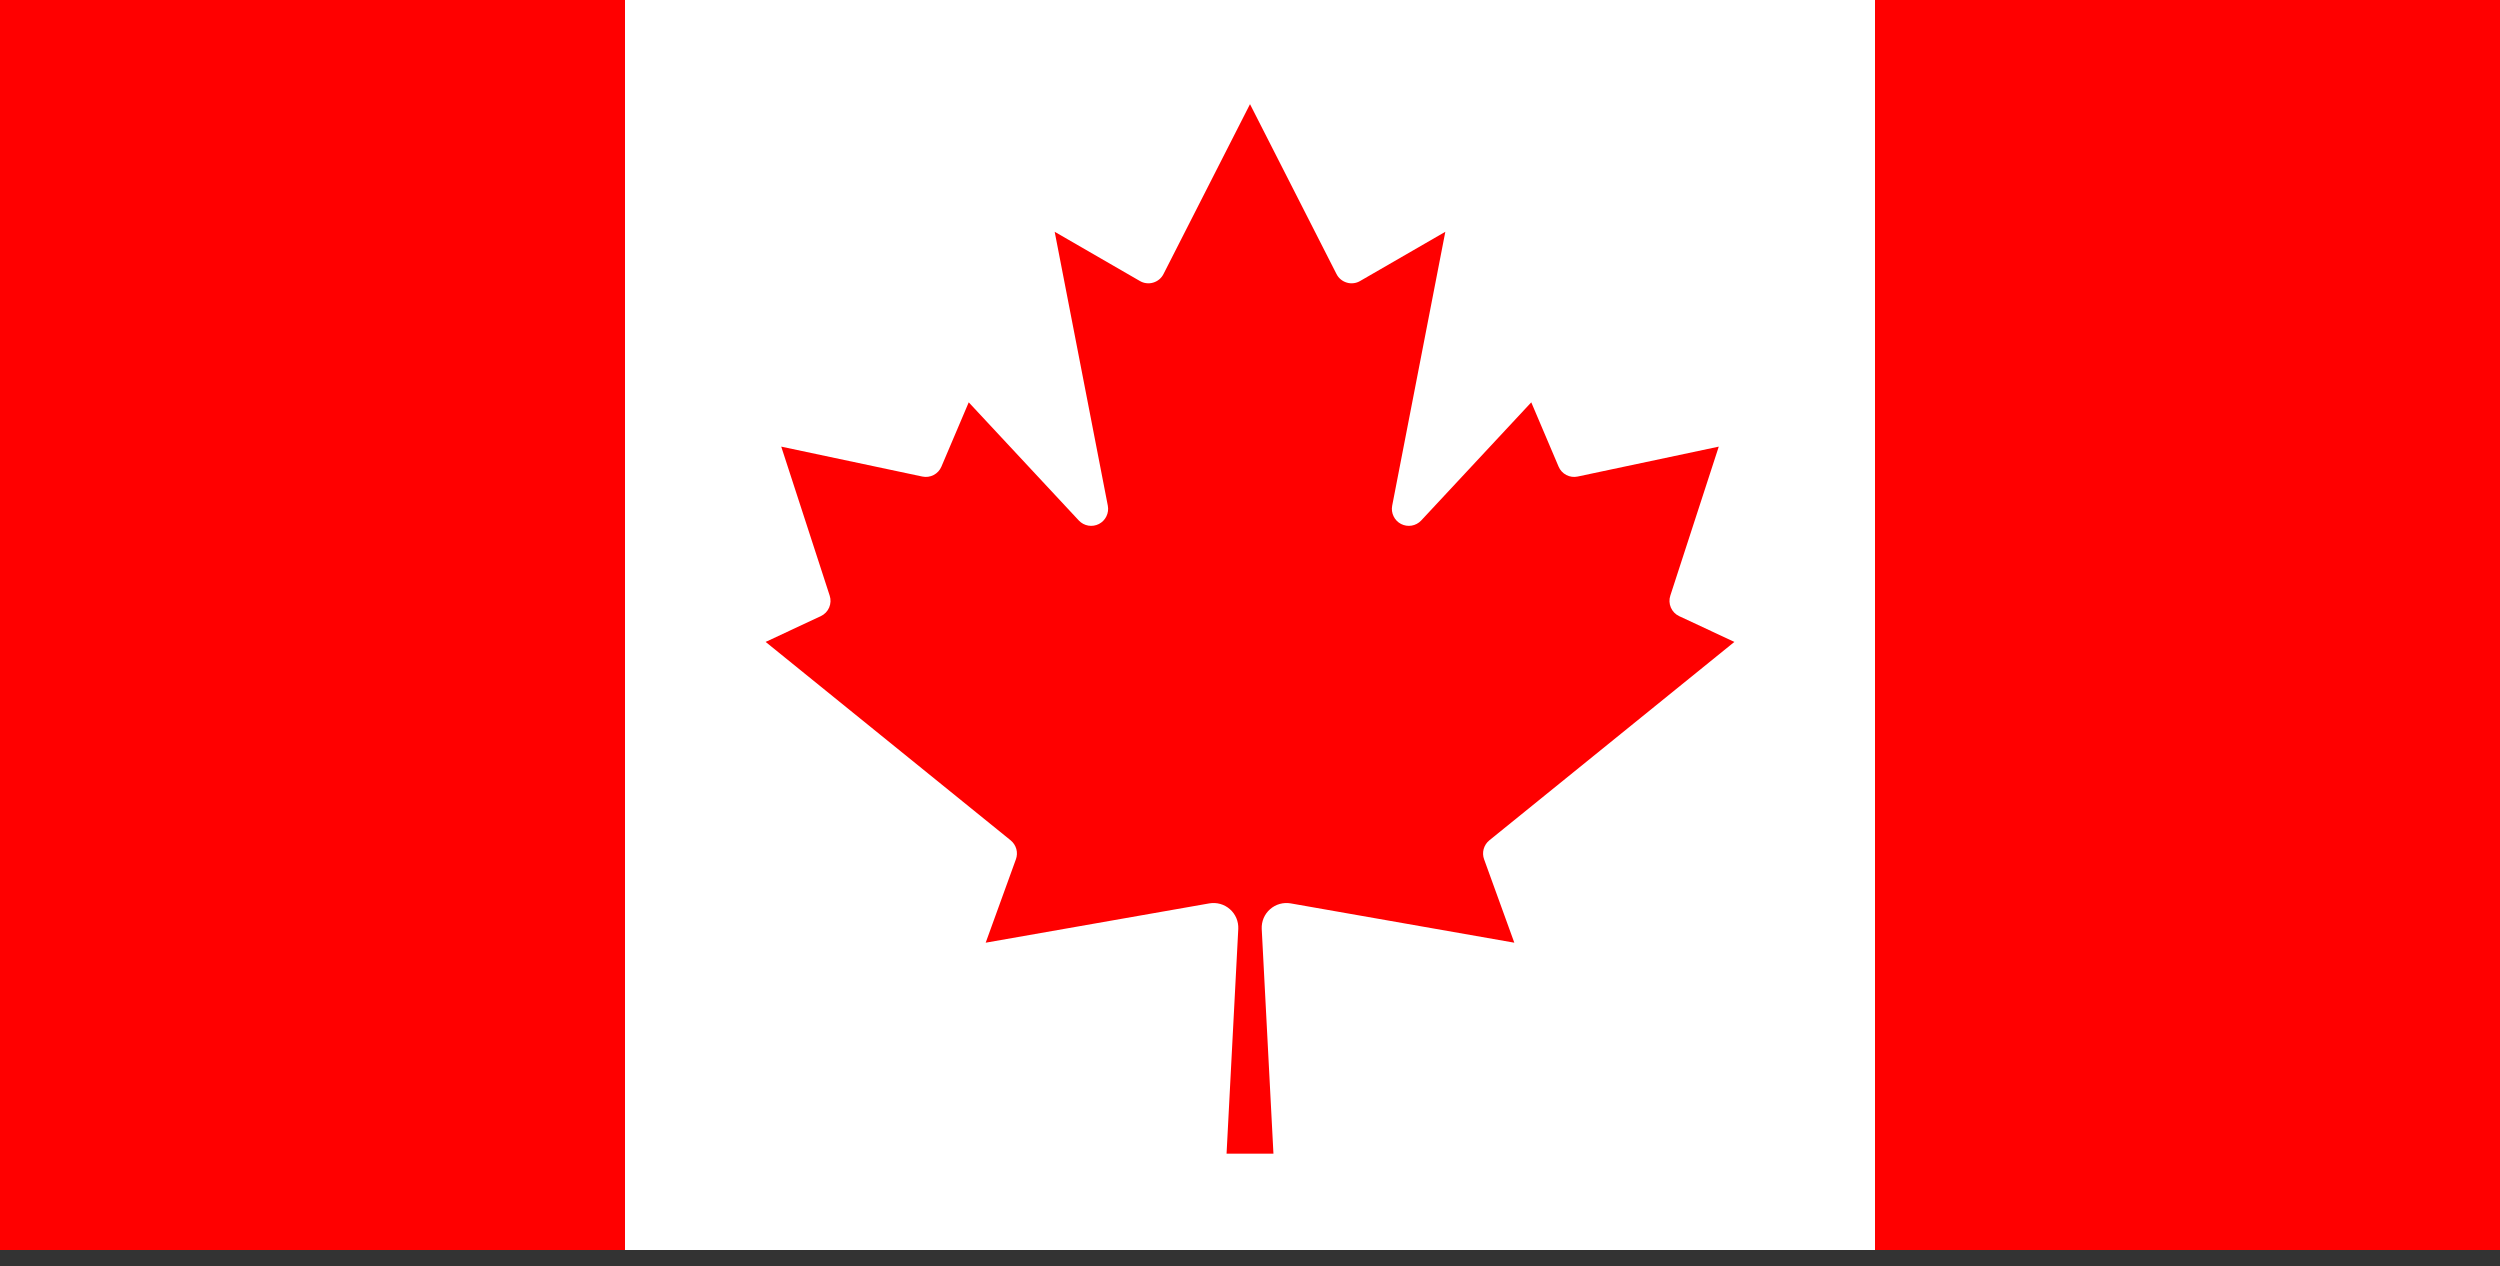 <svg width="77" height="39" viewBox="0 0 77 39" fill="none" xmlns="http://www.w3.org/2000/svg">
<rect x="0" y="0" width="77" height="39" fill="#333333" stroke="none"/>
<g clip-path="url(#clip0_1_4232)">
<path d="M0 0H19.25L20.044 0.794H56.956L57.75 0H77V38.5H57.75L56.956 37.706H20.044L19.25 38.5H0V0Z" fill="#FF0000"/>
<path d="M19.25 0H57.75V38.5H19.25V0ZM39.222 35.532L38.861 28.61C38.856 28.497 38.876 28.383 38.92 28.278C38.965 28.173 39.032 28.079 39.118 28.004C39.203 27.929 39.304 27.873 39.414 27.842C39.524 27.811 39.639 27.805 39.751 27.824L46.641 29.035L45.711 26.469C45.673 26.367 45.668 26.255 45.697 26.15C45.726 26.045 45.787 25.952 45.871 25.883L53.419 19.771L51.718 18.977C51.603 18.923 51.512 18.829 51.462 18.712C51.412 18.595 51.406 18.464 51.446 18.344L52.938 13.756L48.59 14.678C48.472 14.703 48.35 14.686 48.243 14.63C48.136 14.575 48.052 14.484 48.005 14.373L47.163 12.392L43.77 16.034C43.692 16.116 43.59 16.17 43.479 16.189C43.368 16.208 43.254 16.19 43.153 16.139C43.053 16.087 42.972 16.005 42.923 15.903C42.873 15.802 42.858 15.687 42.879 15.576L44.516 7.139L41.893 8.654C41.831 8.691 41.763 8.714 41.692 8.722C41.621 8.731 41.549 8.725 41.481 8.704C41.413 8.684 41.349 8.65 41.294 8.604C41.239 8.558 41.195 8.502 41.163 8.438L38.5 3.208L35.837 8.438C35.805 8.502 35.761 8.558 35.706 8.604C35.651 8.65 35.587 8.684 35.519 8.704C35.451 8.725 35.379 8.731 35.308 8.722C35.237 8.714 35.169 8.691 35.107 8.654L32.484 7.139L34.121 15.576C34.142 15.687 34.127 15.802 34.077 15.903C34.028 16.005 33.947 16.087 33.847 16.139C33.746 16.19 33.632 16.208 33.521 16.189C33.41 16.17 33.308 16.116 33.23 16.034L29.837 12.392L28.995 14.373C28.948 14.484 28.864 14.575 28.757 14.63C28.65 14.686 28.528 14.703 28.41 14.678L24.062 13.756L25.554 18.344C25.594 18.464 25.588 18.595 25.538 18.712C25.488 18.829 25.396 18.923 25.282 18.977L23.581 19.771L31.129 25.883C31.213 25.952 31.274 26.045 31.303 26.15C31.332 26.255 31.327 26.367 31.289 26.469L30.359 29.035L37.249 27.824C37.361 27.805 37.476 27.811 37.586 27.842C37.696 27.873 37.797 27.929 37.882 28.004C37.968 28.079 38.035 28.173 38.08 28.278C38.124 28.383 38.144 28.497 38.139 28.61L37.778 35.532H39.222Z" fill="white"/>
</g>
<defs>
<clipPath id="clip0_1_4232">
<rect width="77" height="38.5" fill="white"/>
</clipPath>
</defs>
</svg>
